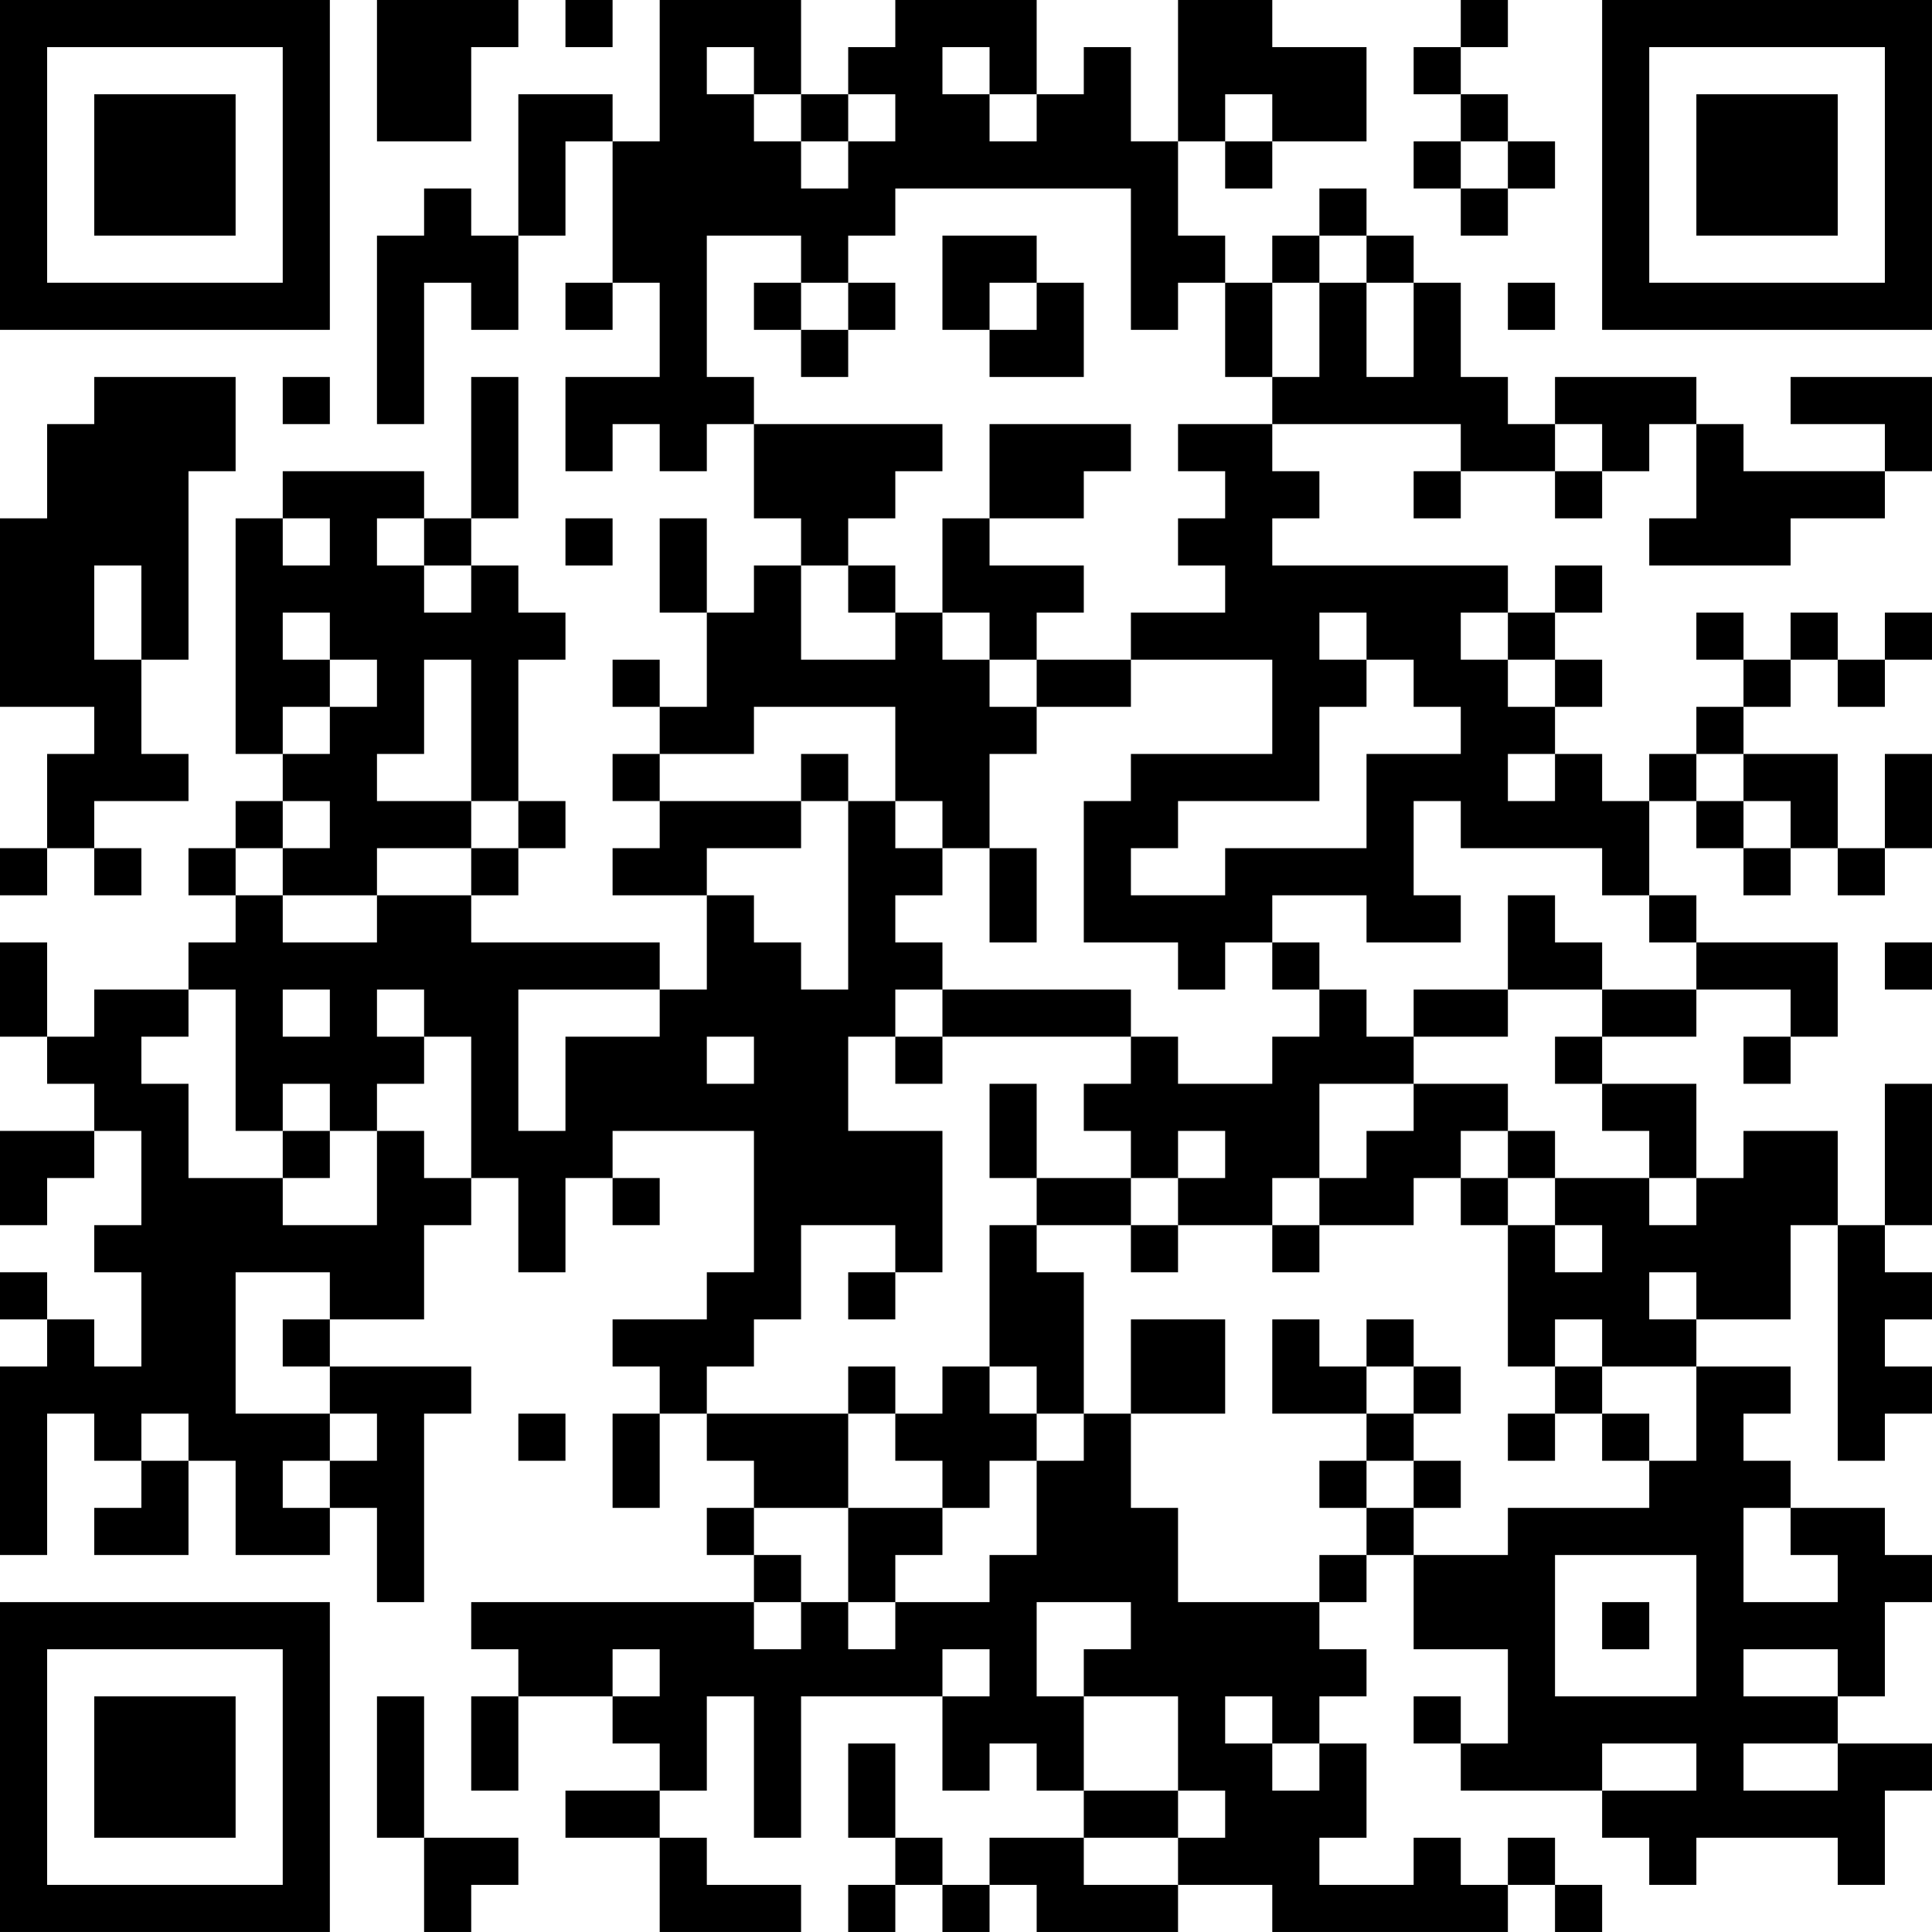 <?xml version="1.0" encoding="UTF-8"?>
<svg xmlns="http://www.w3.org/2000/svg" version="1.1" width="200" height="200" viewBox="0 0 200 200"><rect x="0" y="0" width="200" height="200" fill="#ffffff"/><g transform="scale(4.878)"><g transform="translate(0,0)"><path fill-rule="evenodd" d="M8 0L8 3L10 3L10 1L11 1L11 0ZM12 0L12 1L13 1L13 0ZM14 0L14 3L13 3L13 2L11 2L11 5L10 5L10 4L9 4L9 5L8 5L8 9L9 9L9 6L10 6L10 7L11 7L11 5L12 5L12 3L13 3L13 6L12 6L12 7L13 7L13 6L14 6L14 8L12 8L12 10L13 10L13 9L14 9L14 10L15 10L15 9L16 9L16 11L17 11L17 12L16 12L16 13L15 13L15 11L14 11L14 13L15 13L15 15L14 15L14 14L13 14L13 15L14 15L14 16L13 16L13 17L14 17L14 18L13 18L13 19L15 19L15 21L14 21L14 20L10 20L10 19L11 19L11 18L12 18L12 17L11 17L11 14L12 14L12 13L11 13L11 12L10 12L10 11L11 11L11 8L10 8L10 11L9 11L9 10L6 10L6 11L5 11L5 16L6 16L6 17L5 17L5 18L4 18L4 19L5 19L5 20L4 20L4 21L2 21L2 22L1 22L1 20L0 20L0 22L1 22L1 23L2 23L2 24L0 24L0 26L1 26L1 25L2 25L2 24L3 24L3 26L2 26L2 27L3 27L3 29L2 29L2 28L1 28L1 27L0 27L0 28L1 28L1 29L0 29L0 33L1 33L1 30L2 30L2 31L3 31L3 32L2 32L2 33L4 33L4 31L5 31L5 33L7 33L7 32L8 32L8 34L9 34L9 30L10 30L10 29L7 29L7 28L9 28L9 26L10 26L10 25L11 25L11 27L12 27L12 25L13 25L13 26L14 26L14 25L13 25L13 24L16 24L16 27L15 27L15 28L13 28L13 29L14 29L14 30L13 30L13 32L14 32L14 30L15 30L15 31L16 31L16 32L15 32L15 33L16 33L16 34L10 34L10 35L11 35L11 36L10 36L10 38L11 38L11 36L13 36L13 37L14 37L14 38L12 38L12 39L14 39L14 41L17 41L17 40L15 40L15 39L14 39L14 38L15 38L15 36L16 36L16 39L17 39L17 36L20 36L20 38L21 38L21 37L22 37L22 38L23 38L23 39L21 39L21 40L20 40L20 39L19 39L19 37L18 37L18 39L19 39L19 40L18 40L18 41L19 41L19 40L20 40L20 41L21 41L21 40L22 40L22 41L25 41L25 40L27 40L27 41L32 41L32 40L33 40L33 41L34 41L34 40L33 40L33 39L32 39L32 40L31 40L31 39L30 39L30 40L28 40L28 39L29 39L29 37L28 37L28 36L29 36L29 35L28 35L28 34L29 34L29 33L30 33L30 35L32 35L32 37L31 37L31 36L30 36L30 37L31 37L31 38L34 38L34 39L35 39L35 40L36 40L36 39L39 39L39 40L40 40L40 38L41 38L41 37L39 37L39 36L40 36L40 34L41 34L41 33L40 33L40 32L38 32L38 31L37 31L37 30L38 30L38 29L36 29L36 28L38 28L38 26L39 26L39 31L40 31L40 30L41 30L41 29L40 29L40 28L41 28L41 27L40 27L40 26L41 26L41 23L40 23L40 26L39 26L39 24L37 24L37 25L36 25L36 23L34 23L34 22L36 22L36 21L38 21L38 22L37 22L37 23L38 23L38 22L39 22L39 20L36 20L36 19L35 19L35 17L36 17L36 18L37 18L37 19L38 19L38 18L39 18L39 19L40 19L40 18L41 18L41 16L40 16L40 18L39 18L39 16L37 16L37 15L38 15L38 14L39 14L39 15L40 15L40 14L41 14L41 13L40 13L40 14L39 14L39 13L38 13L38 14L37 14L37 13L36 13L36 14L37 14L37 15L36 15L36 16L35 16L35 17L34 17L34 16L33 16L33 15L34 15L34 14L33 14L33 13L34 13L34 12L33 12L33 13L32 13L32 12L27 12L27 11L28 11L28 10L27 10L27 9L31 9L31 10L30 10L30 11L31 11L31 10L33 10L33 11L34 11L34 10L35 10L35 9L36 9L36 11L35 11L35 12L38 12L38 11L40 11L40 10L41 10L41 8L38 8L38 9L40 9L40 10L37 10L37 9L36 9L36 8L33 8L33 9L32 9L32 8L31 8L31 6L30 6L30 5L29 5L29 4L28 4L28 5L27 5L27 6L26 6L26 5L25 5L25 3L26 3L26 4L27 4L27 3L29 3L29 1L27 1L27 0L25 0L25 3L24 3L24 1L23 1L23 2L22 2L22 0L19 0L19 1L18 1L18 2L17 2L17 0ZM31 0L31 1L30 1L30 2L31 2L31 3L30 3L30 4L31 4L31 5L32 5L32 4L33 4L33 3L32 3L32 2L31 2L31 1L32 1L32 0ZM15 1L15 2L16 2L16 3L17 3L17 4L18 4L18 3L19 3L19 2L18 2L18 3L17 3L17 2L16 2L16 1ZM20 1L20 2L21 2L21 3L22 3L22 2L21 2L21 1ZM26 2L26 3L27 3L27 2ZM31 3L31 4L32 4L32 3ZM19 4L19 5L18 5L18 6L17 6L17 5L15 5L15 8L16 8L16 9L20 9L20 10L19 10L19 11L18 11L18 12L17 12L17 14L19 14L19 13L20 13L20 14L21 14L21 15L22 15L22 16L21 16L21 18L20 18L20 17L19 17L19 15L16 15L16 16L14 16L14 17L17 17L17 18L15 18L15 19L16 19L16 20L17 20L17 21L18 21L18 17L19 17L19 18L20 18L20 19L19 19L19 20L20 20L20 21L19 21L19 22L18 22L18 24L20 24L20 27L19 27L19 26L17 26L17 28L16 28L16 29L15 29L15 30L18 30L18 32L16 32L16 33L17 33L17 34L16 34L16 35L17 35L17 34L18 34L18 35L19 35L19 34L21 34L21 33L22 33L22 31L23 31L23 30L24 30L24 32L25 32L25 34L28 34L28 33L29 33L29 32L30 32L30 33L32 33L32 32L35 32L35 31L36 31L36 29L34 29L34 28L33 28L33 29L32 29L32 26L33 26L33 27L34 27L34 26L33 26L33 25L35 25L35 26L36 26L36 25L35 25L35 24L34 24L34 23L33 23L33 22L34 22L34 21L36 21L36 20L35 20L35 19L34 19L34 18L31 18L31 17L30 17L30 19L31 19L31 20L29 20L29 19L27 19L27 20L26 20L26 21L25 21L25 20L23 20L23 17L24 17L24 16L27 16L27 14L24 14L24 13L26 13L26 12L25 12L25 11L26 11L26 10L25 10L25 9L27 9L27 8L28 8L28 6L29 6L29 8L30 8L30 6L29 6L29 5L28 5L28 6L27 6L27 8L26 8L26 6L25 6L25 7L24 7L24 4ZM20 5L20 7L21 7L21 8L23 8L23 6L22 6L22 5ZM16 6L16 7L17 7L17 8L18 8L18 7L19 7L19 6L18 6L18 7L17 7L17 6ZM21 6L21 7L22 7L22 6ZM32 6L32 7L33 7L33 6ZM2 8L2 9L1 9L1 11L0 11L0 15L2 15L2 16L1 16L1 18L0 18L0 19L1 19L1 18L2 18L2 19L3 19L3 18L2 18L2 17L4 17L4 16L3 16L3 14L4 14L4 10L5 10L5 8ZM6 8L6 9L7 9L7 8ZM21 9L21 11L20 11L20 13L21 13L21 14L22 14L22 15L24 15L24 14L22 14L22 13L23 13L23 12L21 12L21 11L23 11L23 10L24 10L24 9ZM33 9L33 10L34 10L34 9ZM6 11L6 12L7 12L7 11ZM8 11L8 12L9 12L9 13L10 13L10 12L9 12L9 11ZM12 11L12 12L13 12L13 11ZM2 12L2 14L3 14L3 12ZM18 12L18 13L19 13L19 12ZM6 13L6 14L7 14L7 15L6 15L6 16L7 16L7 15L8 15L8 14L7 14L7 13ZM28 13L28 14L29 14L29 15L28 15L28 17L25 17L25 18L24 18L24 19L26 19L26 18L29 18L29 16L31 16L31 15L30 15L30 14L29 14L29 13ZM31 13L31 14L32 14L32 15L33 15L33 14L32 14L32 13ZM9 14L9 16L8 16L8 17L10 17L10 18L8 18L8 19L6 19L6 18L7 18L7 17L6 17L6 18L5 18L5 19L6 19L6 20L8 20L8 19L10 19L10 18L11 18L11 17L10 17L10 14ZM17 16L17 17L18 17L18 16ZM32 16L32 17L33 17L33 16ZM36 16L36 17L37 17L37 18L38 18L38 17L37 17L37 16ZM21 18L21 20L22 20L22 18ZM32 19L32 21L30 21L30 22L29 22L29 21L28 21L28 20L27 20L27 21L28 21L28 22L27 22L27 23L25 23L25 22L24 22L24 21L20 21L20 22L19 22L19 23L20 23L20 22L24 22L24 23L23 23L23 24L24 24L24 25L22 25L22 23L21 23L21 25L22 25L22 26L21 26L21 29L20 29L20 30L19 30L19 29L18 29L18 30L19 30L19 31L20 31L20 32L18 32L18 34L19 34L19 33L20 33L20 32L21 32L21 31L22 31L22 30L23 30L23 27L22 27L22 26L24 26L24 27L25 27L25 26L27 26L27 27L28 27L28 26L30 26L30 25L31 25L31 26L32 26L32 25L33 25L33 24L32 24L32 23L30 23L30 22L32 22L32 21L34 21L34 20L33 20L33 19ZM40 20L40 21L41 21L41 20ZM4 21L4 22L3 22L3 23L4 23L4 25L6 25L6 26L8 26L8 24L9 24L9 25L10 25L10 22L9 22L9 21L8 21L8 22L9 22L9 23L8 23L8 24L7 24L7 23L6 23L6 24L5 24L5 21ZM6 21L6 22L7 22L7 21ZM11 21L11 24L12 24L12 22L14 22L14 21ZM15 22L15 23L16 23L16 22ZM28 23L28 25L27 25L27 26L28 26L28 25L29 25L29 24L30 24L30 23ZM6 24L6 25L7 25L7 24ZM25 24L25 25L24 25L24 26L25 26L25 25L26 25L26 24ZM31 24L31 25L32 25L32 24ZM5 27L5 30L7 30L7 31L6 31L6 32L7 32L7 31L8 31L8 30L7 30L7 29L6 29L6 28L7 28L7 27ZM18 27L18 28L19 28L19 27ZM35 27L35 28L36 28L36 27ZM24 28L24 30L26 30L26 28ZM27 28L27 30L29 30L29 31L28 31L28 32L29 32L29 31L30 31L30 32L31 32L31 31L30 31L30 30L31 30L31 29L30 29L30 28L29 28L29 29L28 29L28 28ZM21 29L21 30L22 30L22 29ZM29 29L29 30L30 30L30 29ZM33 29L33 30L32 30L32 31L33 31L33 30L34 30L34 31L35 31L35 30L34 30L34 29ZM3 30L3 31L4 31L4 30ZM11 30L11 31L12 31L12 30ZM37 32L37 34L39 34L39 33L38 33L38 32ZM33 33L33 36L36 36L36 33ZM22 34L22 36L23 36L23 38L25 38L25 39L23 39L23 40L25 40L25 39L26 39L26 38L25 38L25 36L23 36L23 35L24 35L24 34ZM34 34L34 35L35 35L35 34ZM13 35L13 36L14 36L14 35ZM20 35L20 36L21 36L21 35ZM37 35L37 36L39 36L39 35ZM8 36L8 39L9 39L9 41L10 41L10 40L11 40L11 39L9 39L9 36ZM26 36L26 37L27 37L27 38L28 38L28 37L27 37L27 36ZM34 37L34 38L36 38L36 37ZM37 37L37 38L39 38L39 37ZM0 0L0 7L7 7L7 0ZM1 1L1 6L6 6L6 1ZM2 2L2 5L5 5L5 2ZM34 0L34 7L41 7L41 0ZM35 1L35 6L40 6L40 1ZM36 2L36 5L39 5L39 2ZM0 34L0 41L7 41L7 34ZM1 35L1 40L6 40L6 35ZM2 36L2 39L5 39L5 36Z" fill="#000000"/></g></g></svg>
